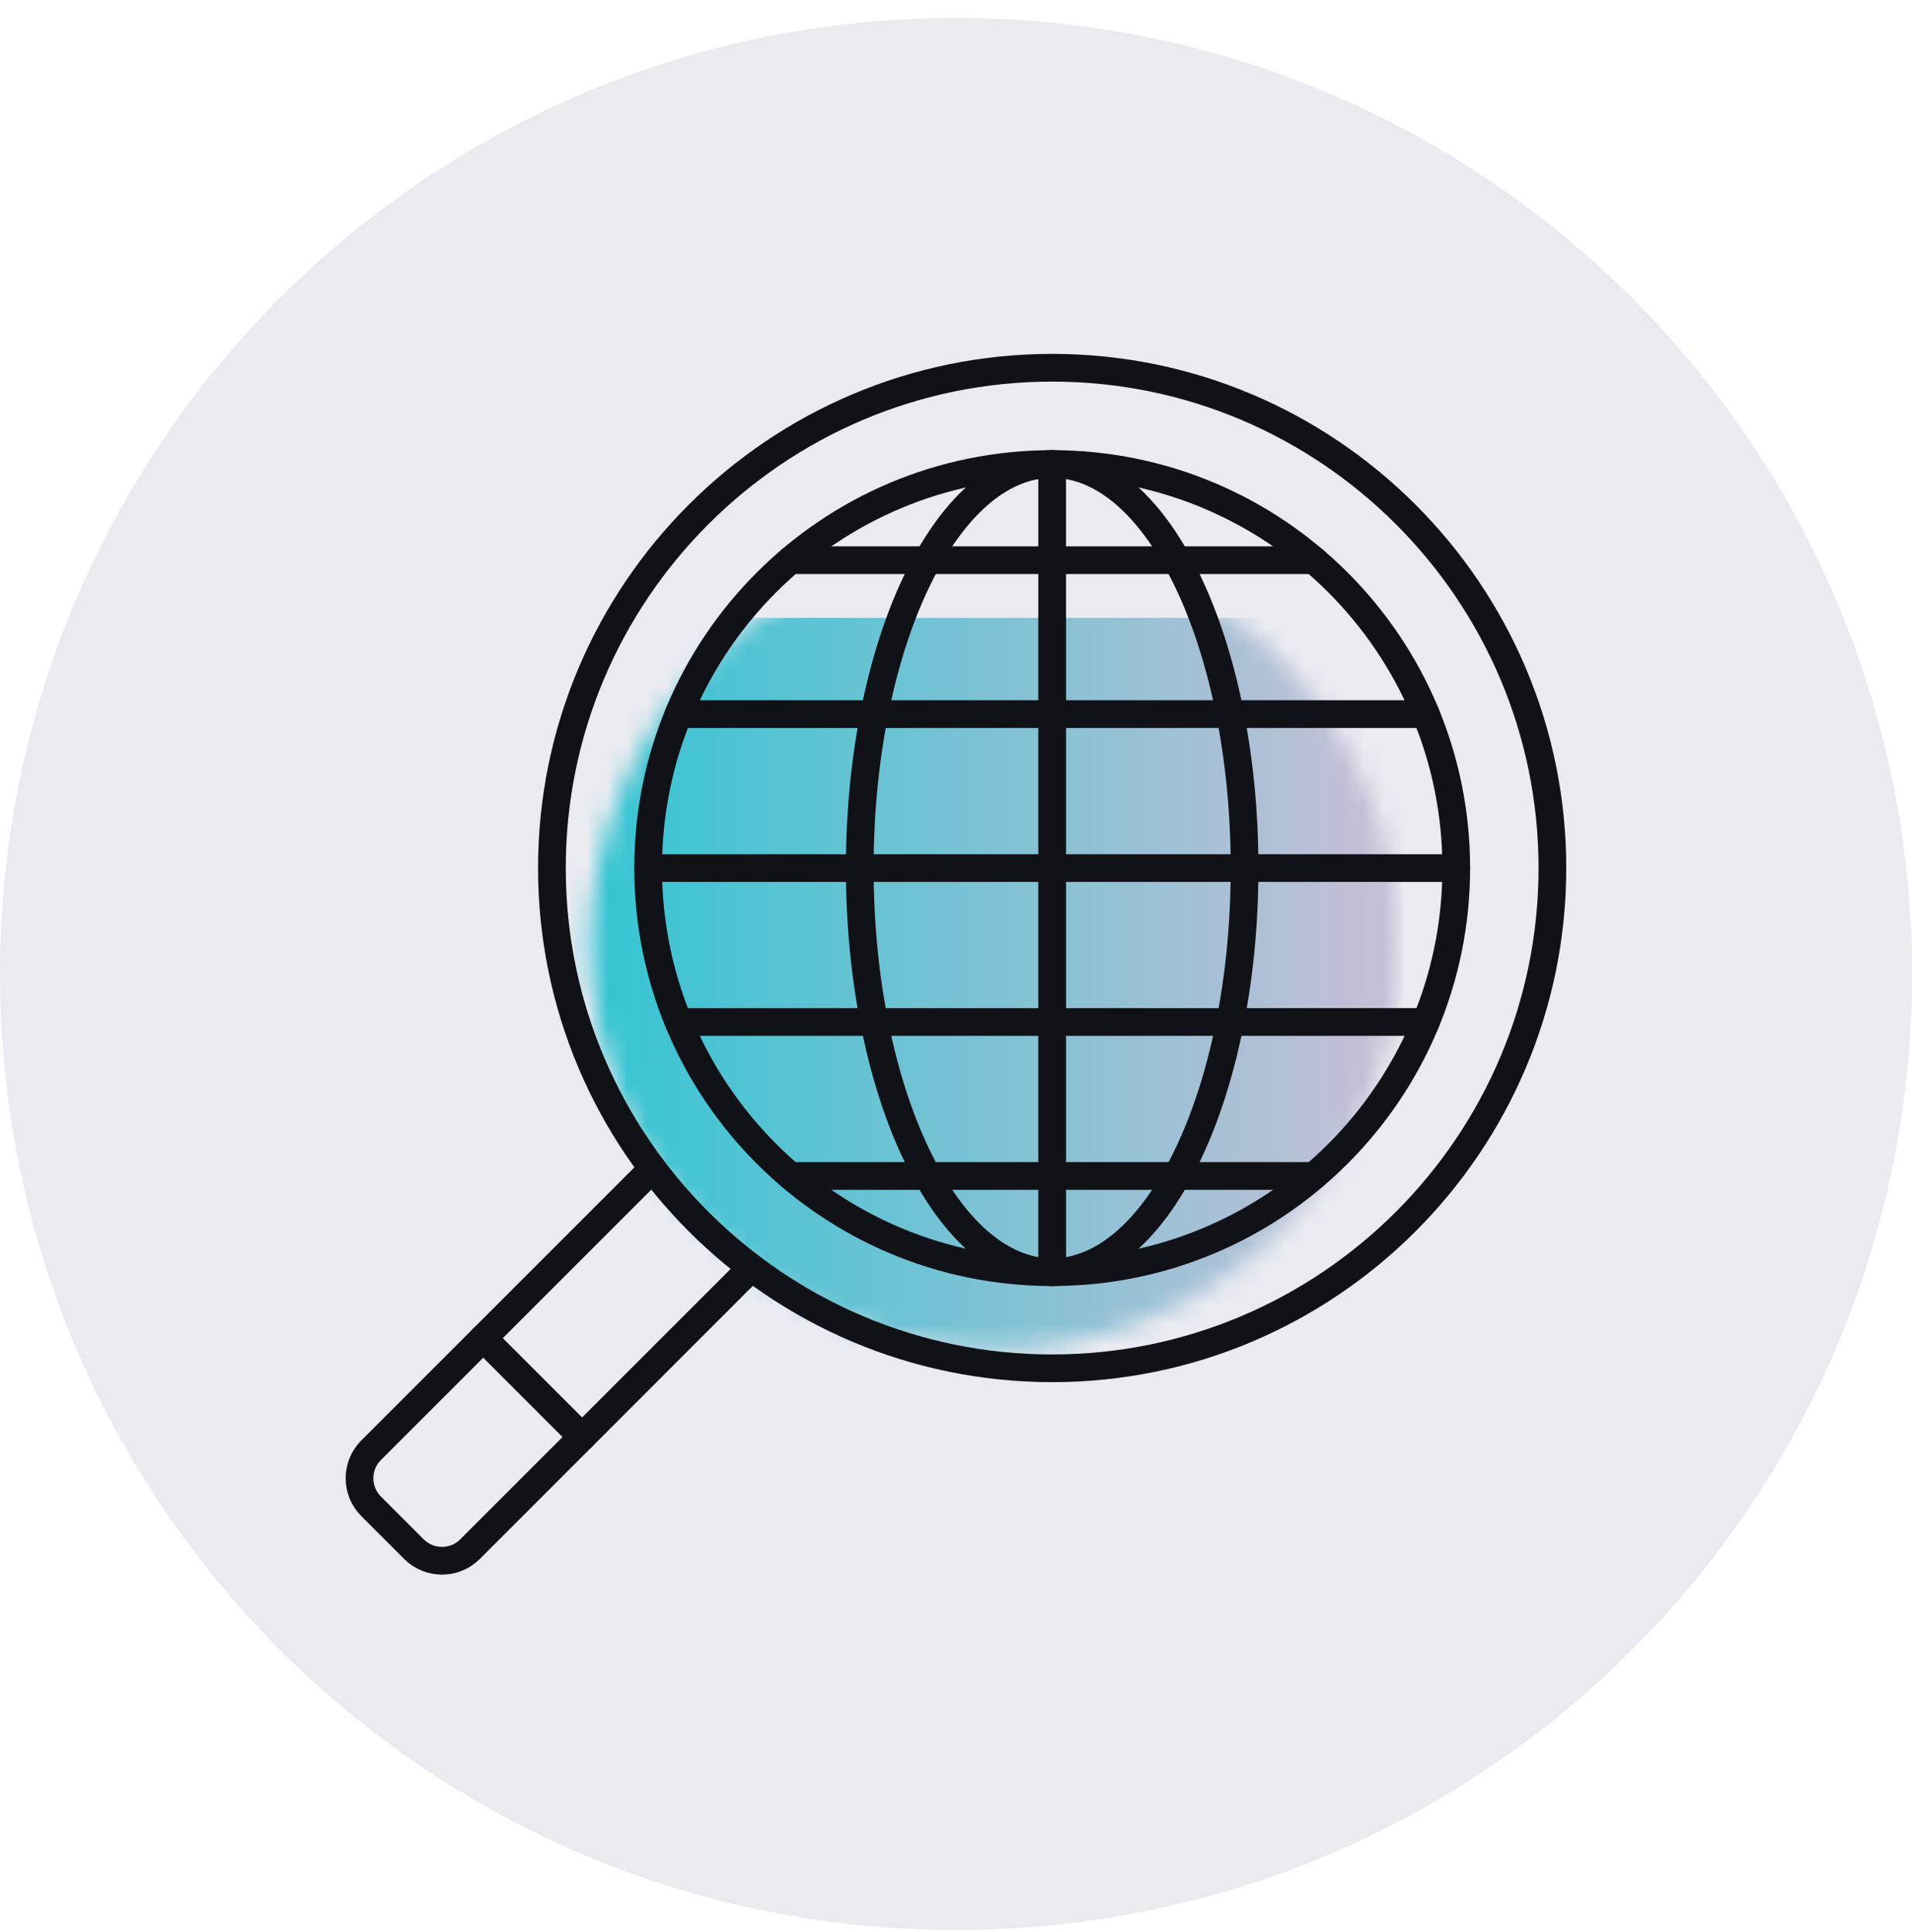 <svg width="96" height="97" viewBox="0 0 96 97" fill="none" xmlns="http://www.w3.org/2000/svg">
  <path fill-rule="evenodd" clip-rule="evenodd" d="M48 0.897C74.51 0.897 96 22.387 96 48.897C96 75.406 74.51 96.897 48 96.897C21.491 96.897 0 75.406 0 48.897C0 22.387 21.491 0.897 48 0.897Z" fill="#E9EBF1"/>
  <mask id="mask0_3_42999" style="mask-type:luminance" maskUnits="userSpaceOnUse" x="29" y="27" width="42" height="41">
    <path fill-rule="evenodd" clip-rule="evenodd" d="M29.645 47.451C29.645 58.655 38.727 67.738 49.932 67.738C61.136 67.738 70.219 58.655 70.219 47.451C70.219 36.247 61.136 27.164 49.932 27.164C38.727 27.164 29.645 36.247 29.645 47.451Z" fill="white"/>
  </mask>
  <g mask="url(#mask0_3_42999)">
    <g filter="url(#filter0_d_3_42999)">
      <rect x="28.578" y="25.654" width="41.862" height="43.472" fill="url(#paint0_linear_3_42999)"/>
    </g>
  </g>
  <path d="M52.829 63.871C58.165 63.871 62.489 54.788 62.489 43.584C62.489 32.38 58.165 23.297 52.829 23.297C47.493 23.297 43.168 32.38 43.168 43.584C43.168 54.788 47.493 63.871 52.829 63.871Z" stroke="#101217" stroke-width="1.391" stroke-linecap="round" stroke-linejoin="round"/>
  <path d="M32.543 43.582H73.117" stroke="#101217" stroke-width="1.391" stroke-linecap="round" stroke-linejoin="round"/>
  <path d="M34.07 35.853H71.592" stroke="#101217" stroke-width="1.391" stroke-linecap="round" stroke-linejoin="round"/>
  <path d="M39.691 28.125H65.969" stroke="#101217" stroke-width="1.391" stroke-linecap="round" stroke-linejoin="round"/>
  <path d="M34.07 51.31H71.592" stroke="#101217" stroke-width="1.391" stroke-linecap="round" stroke-linejoin="round"/>
  <path d="M52.828 23.297V63.871" stroke="#101217" stroke-width="1.391" stroke-linecap="round" stroke-linejoin="round"/>
  <path d="M52.828 68.697C66.678 68.697 77.945 57.429 77.945 43.58C77.945 29.731 66.678 18.463 52.828 18.463C38.977 18.463 27.711 29.731 27.711 43.58C27.711 57.429 38.977 68.697 52.828 68.697Z" stroke="#101217" stroke-width="1.391" stroke-linecap="round" stroke-linejoin="round"/>
  <path d="M32.543 43.584C32.543 54.788 41.626 63.871 52.83 63.871C64.034 63.871 73.117 54.788 73.117 43.584C73.117 32.38 64.034 23.297 52.83 23.297C41.626 23.297 32.543 32.38 32.543 43.584Z" stroke="#101217" stroke-width="1.391" stroke-linecap="round" stroke-linejoin="round"/>
  <path d="M39.691 59.041H65.969" stroke="#101217" stroke-width="1.391" stroke-linecap="round" stroke-linejoin="round"/>
  <path d="M37.729 63.646L23.596 77.78C22.823 78.553 21.567 78.553 20.785 77.78L18.63 75.625C17.858 74.842 17.858 73.587 18.63 72.814L32.764 58.681" stroke="#101217" stroke-width="1.391" stroke-linecap="round" stroke-linejoin="round"/>
  <path d="M29.227 72.148L24.262 67.183" stroke="#101217" stroke-width="1.391" stroke-linecap="round" stroke-linejoin="round"/>
  <defs>
    <filter id="filter0_d_3_42999" x="23.211" y="25.654" width="52.597" height="54.207" filterUnits="userSpaceOnUse" color-interpolation-filters="sRGB">
      <feFlood flood-opacity="0" result="BackgroundImageFix"/>
      <feColorMatrix in="SourceAlpha" type="matrix" values="0 0 0 0 0 0 0 0 0 0 0 0 0 0 0 0 0 0 127 0" result="hardAlpha"/>
      <feOffset dy="5.367"/>
      <feGaussianBlur stdDeviation="2.683"/>
      <feComposite in2="hardAlpha" operator="out"/>
      <feColorMatrix type="matrix" values="0 0 0 0 0 0 0 0 0 0 0 0 0 0 0 0 0 0 0.25 0"/>
      <feBlend mode="normal" in2="BackgroundImageFix" result="effect1_dropShadow_3_42999"/>
      <feBlend mode="normal" in="SourceGraphic" in2="effect1_dropShadow_3_42999" result="shape"/>
    </filter>
    <linearGradient id="paint0_linear_3_42999" x1="28.578" y1="47.39" x2="70.44" y2="47.39" gradientUnits="userSpaceOnUse">
      <stop stop-color="#30C5D2"/>
      <stop offset="1" stop-color="#C9BFD6"/>
    </linearGradient>
  </defs>
</svg>

